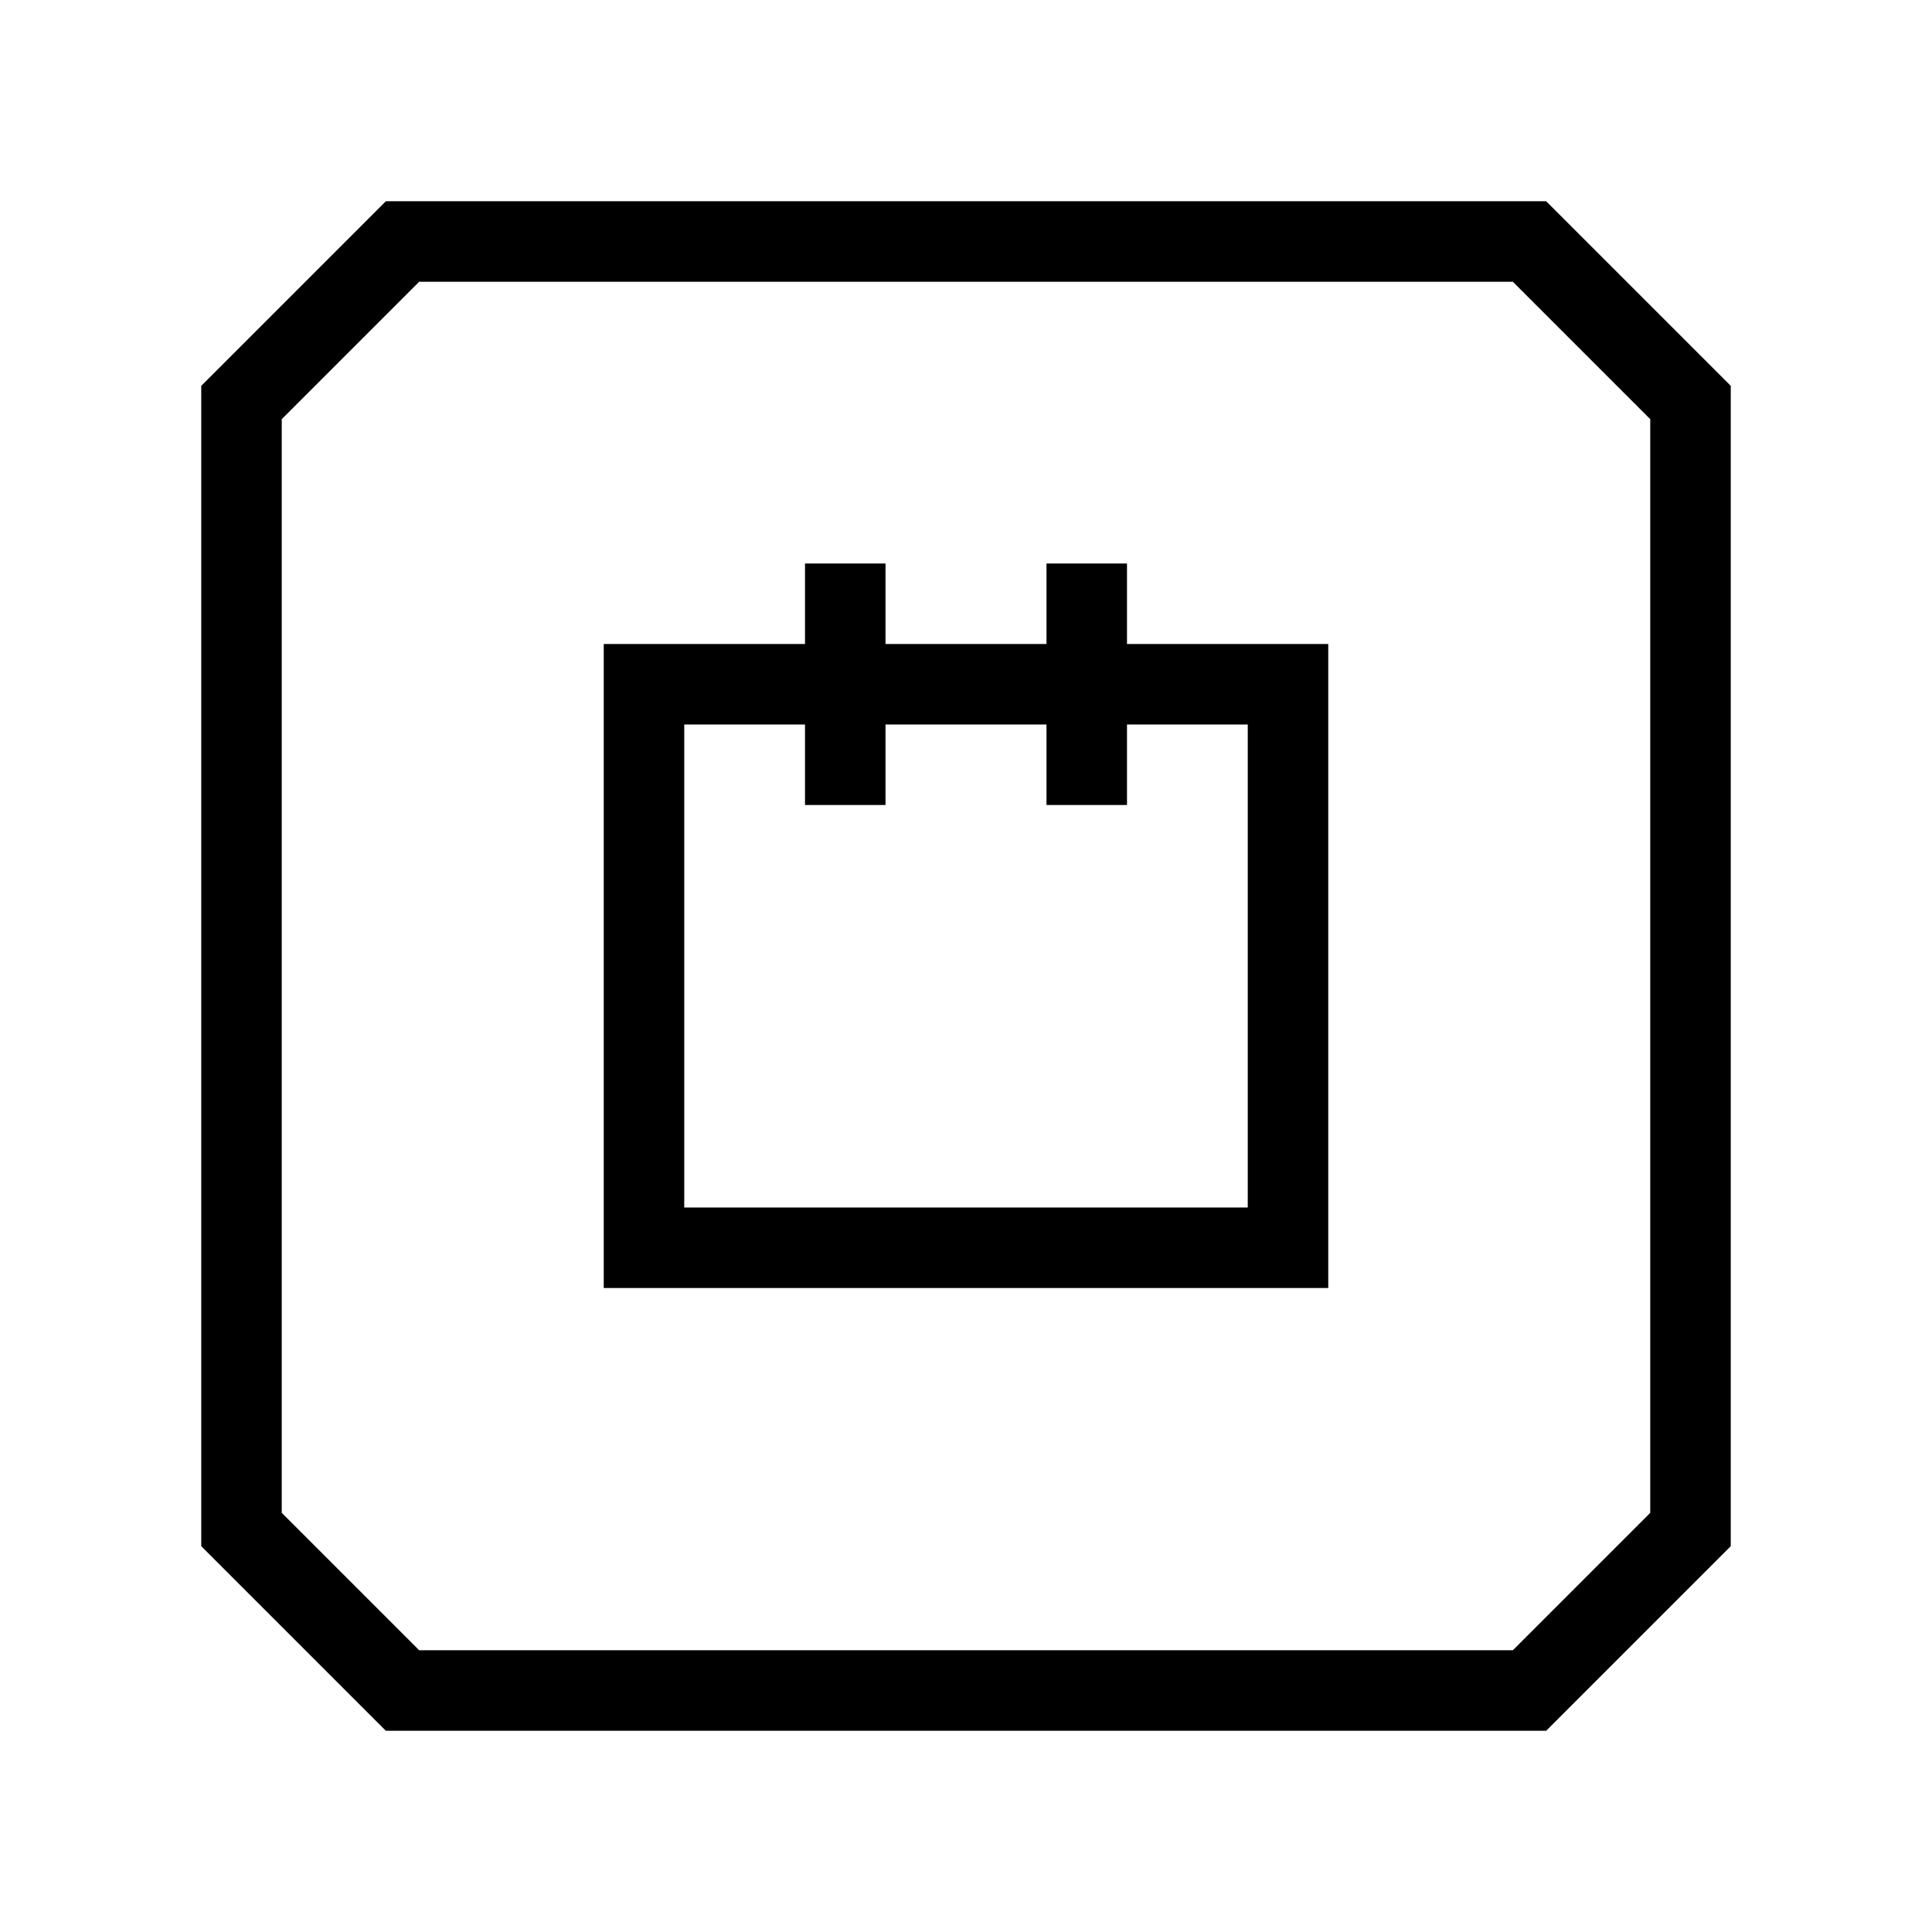 <svg xmlns="http://www.w3.org/2000/svg" viewBox="0 0 24 24"><polygon points="3 19 3 5 5 3 19 3 21 5 21 19 19 21 5 21 3 19" fill="none" stroke="#000" stroke-miterlimit="10"/><rect x="8" y="8.5" width="8" height="7" fill="none" stroke="#000"/><line x1="13.5" y1="7" x2="13.5" y2="10" fill="none" stroke="#000"/><line x1="10.5" y1="7" x2="10.5" y2="10" fill="none" stroke="#000"/></svg>